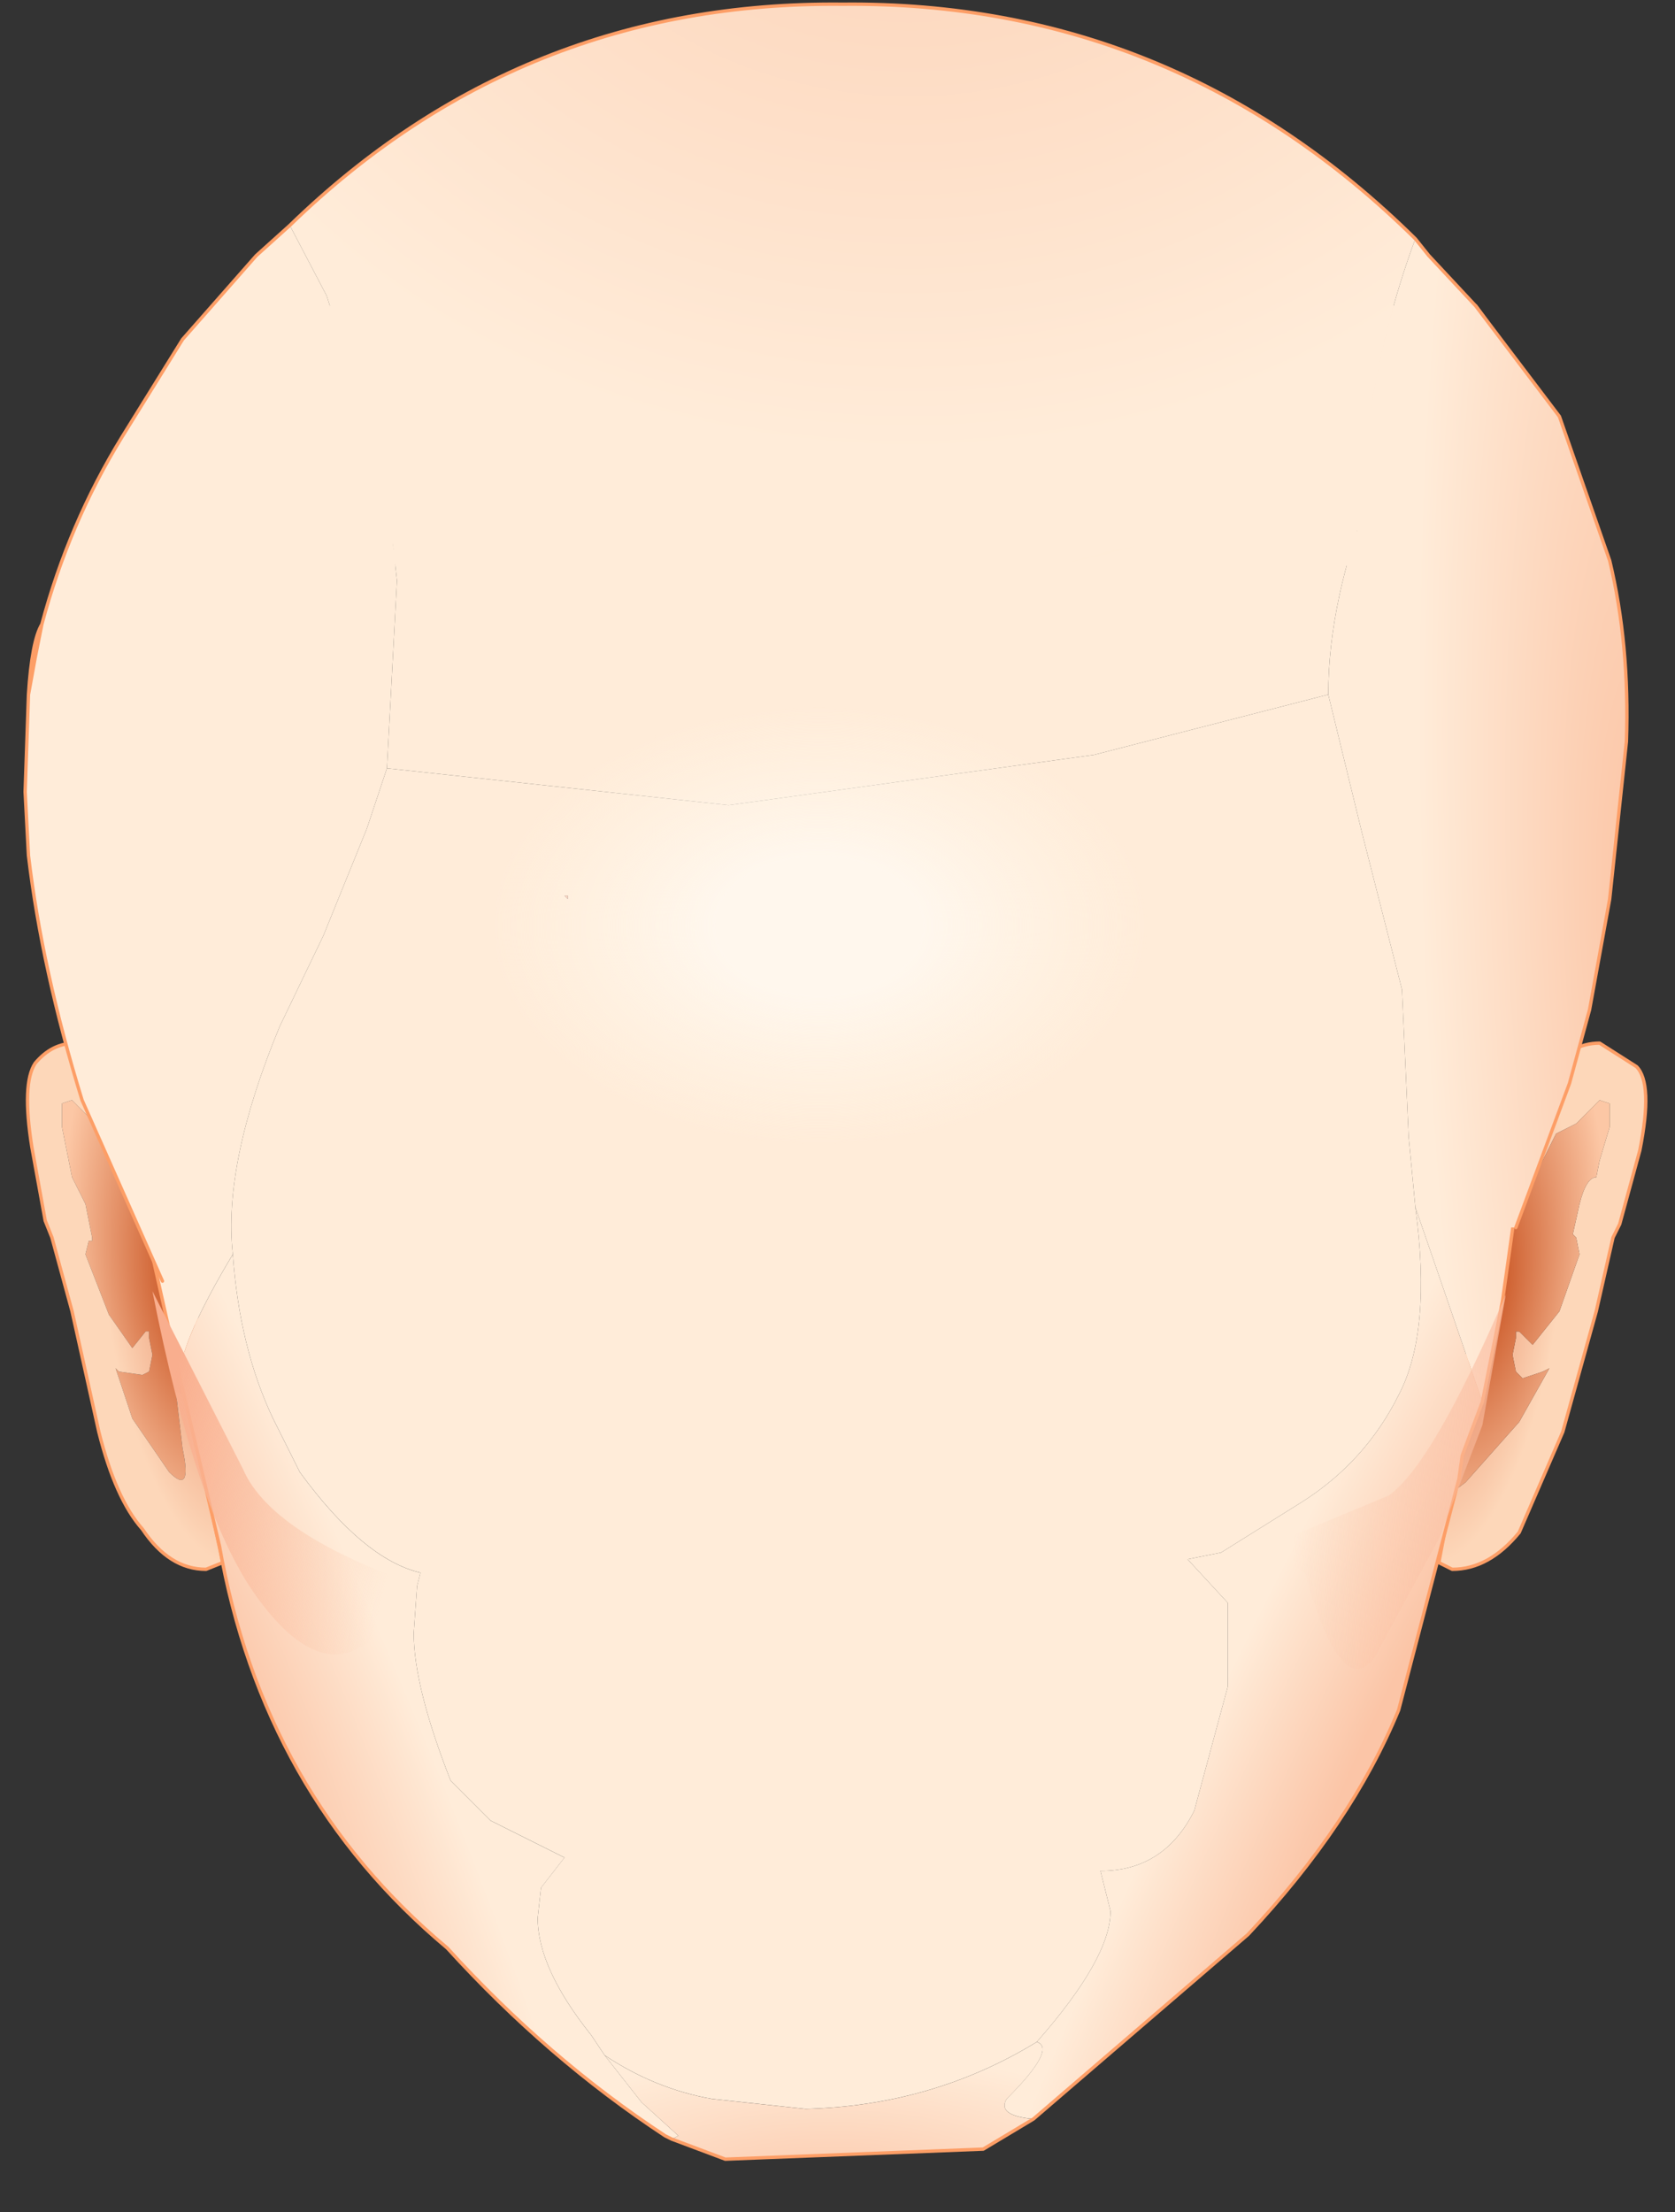 <svg width="25" height="33" xmlns="http://www.w3.org/2000/svg"><rect width="100%" height="100%" fill="#333333" stroke="none"/><defs><radialGradient fy="0" fx="0" r="819.2" cy="0" cx="0" spreadMethod="pad" gradientTransform="matrix(-.002 -.001 -.001 .006 21.825 19.113)" gradientUnits="userSpaceOnUse" id="a"><stop stop-color="#e88b64" offset="0"/><stop stop-color="#fdd7b9" offset=".847"/></radialGradient><radialGradient fy="0" fx="0" r="819.2" cy="0" cx="0" spreadMethod="pad" gradientTransform="matrix(-.002 -.001 -.001 .005 22.125 19.163)" gradientUnits="userSpaceOnUse" id="b"><stop stop-color="#c54b18" offset=".02"/><stop stop-color="#fcc7a5" offset="1"/></radialGradient><radialGradient fy="0" fx="0" r="819.2" cy="0" cx="0" spreadMethod="pad" gradientTransform="matrix(.002 -.001 .001 .005 2.775 19.163)" gradientUnits="userSpaceOnUse" id="c"><stop stop-color="#c54b18" offset=".02"/><stop stop-color="#fcc7a5" offset="1"/></radialGradient><radialGradient fy="0" fx="0" r="819.2" cy="0" cx="0" spreadMethod="pad" gradientTransform="matrix(.002 -.001 .001 .006 3.025 19.113)" gradientUnits="userSpaceOnUse" id="d"><stop stop-color="#e88b64" offset="0"/><stop stop-color="#fdd7b9" offset=".847"/></radialGradient><radialGradient fy="0" fx="0" r="819.2" cy="0" cx="0" spreadMethod="pad" gradientTransform="matrix(.005 -0 .001 .026 24.025 13.962)" gradientUnits="userSpaceOnUse" id="e"><stop stop-color="#fbc3a3" offset="0"/><stop stop-color="#ffecd9" offset=".831"/></radialGradient><radialGradient fy="0" fx="0" r="819.2" cy="0" cx="0" spreadMethod="pad" gradientTransform="matrix(.015 -0 0 .013 13.175 -1.838)" gradientUnits="userSpaceOnUse" id="f"><stop stop-color="#fccfb3" offset="0"/><stop stop-color="#ffecd9" offset="1"/></radialGradient><radialGradient fy="0" fx="48" r="819.2" cy="0" cx="0" spreadMethod="pad" gradientTransform="matrix(.003 -.001 .008 .018 2.875 24.363)" gradientUnits="userSpaceOnUse" id="g"><stop stop-color="#fbc5a7" offset=".047"/><stop stop-color="#ffecd9" offset="1"/></radialGradient><radialGradient fy="0" fx="0" r="819.2" cy="0" cx="0" spreadMethod="pad" gradientTransform="matrix(.003 -.001 .002 .004 9.375 14.162)" gradientUnits="userSpaceOnUse" id="h"><stop stop-color="#fac5af" offset=".239"/><stop stop-color="#ffeadd" offset="1"/></radialGradient><radialGradient fy="0" fx="128" r="819.2" cy="0" cx="0" spreadMethod="pad" gradientTransform="matrix(.003 .001 -.01 .02 21.125 25.113)" gradientUnits="userSpaceOnUse" id="i"><stop stop-color="#fbc5a7" offset=".239"/><stop stop-color="#ffecd9" offset="1"/></radialGradient><radialGradient fy="0" fx="0" r="819.2" cy="0" cx="0" spreadMethod="pad" gradientTransform="matrix(.007 -0 0 .003 12.425 33.063)" gradientUnits="userSpaceOnUse" id="j"><stop stop-color="#fbc5a7" offset=".047"/><stop stop-color="#ffecd9" offset="1"/></radialGradient><radialGradient fy="0" fx="210518" r="819.2" cy="0" cx="0" spreadMethod="pad" gradientTransform="matrix(.007 .001 -.003 .022 -.075 12.662)" gradientUnits="userSpaceOnUse" id="k"><stop stop-color="#fbc3a3" offset="0"/><stop stop-color="#ffecd9" offset=".831"/></radialGradient><radialGradient fy="0" fx="0" r="819.2" cy="0" cx="0" spreadMethod="pad" gradientTransform="matrix(.005 -0 .001 .026 24.625 13.962)" gradientUnits="userSpaceOnUse" id="l"><stop stop-color="#fbc3a3" offset="0"/><stop stop-color="#ffecd9" offset=".831"/></radialGradient><linearGradient y2=".625" y1=".353" x2=".851" x1=".032" id="m"><stop stop-color="#f9ae8e" offset="0"/><stop stop-opacity="0" stop-color="#fbc5a7" offset="1"/></linearGradient><linearGradient y2=".374" y1=".198" x2=".094" x1="1.413" id="n"><stop stop-color="#fab99e" offset="0"/><stop stop-opacity="0" stop-color="#fbc5a7" offset="1"/></linearGradient><radialGradient fy="0" fx="0" r="819.2" cy="0" cx="0" spreadMethod="pad" gradientTransform="matrix(.015 -0 0 .013 13.575 -3.888)" gradientUnits="userSpaceOnUse" id="o"><stop stop-color="#fccfb3" offset="0"/><stop stop-color="#ffecd9" offset="1"/></radialGradient><radialGradient fy="0" fx="210518" r="819.2" cy="0" cx="0" spreadMethod="pad" gradientTransform="matrix(.007 .001 -.003 .022 -.075 12.662)" gradientUnits="userSpaceOnUse" id="p"><stop stop-color="#fbc3a3" offset="0"/><stop stop-color="#ffecd9" offset=".831"/></radialGradient><radialGradient fy="0" fx="0" r="819.2" cy="0" cx="0" spreadMethod="pad" gradientTransform="matrix(.005 -0 .001 .026 24.625 13.962)" gradientUnits="userSpaceOnUse" id="q"><stop stop-color="#fbc3a3" offset="0"/><stop stop-color="#ffecd9" offset=".831"/></radialGradient><radialGradient fy="0" fx="0" r="819.2" cy="0" cx="0" spreadMethod="pad" gradientTransform="matrix(.006 -0 0 .004 12.225 13.812)" gradientUnits="userSpaceOnUse" id="r"><stop stop-opacity=".682" stop-color="#fffcf7" offset=".314"/><stop stop-opacity="0" stop-color="#fffbee" offset="1"/></radialGradient></defs><path fill="none" d="M-1-1h3.5v3.875H-1z"/><g><path fill="url(#a)" d="M22.075 18.613v-.1l-.05-.05.35-.95.3-.65.05-.15.2-.4.15-.3q.35-.45.8-.45l.55.35q.25.25.05 1.25l-.3 1.1-.1.2-.25 1.1-.5 1.8-.65 1.5q-.45.55-1 .55l-.2-.1.2-1.05.2-.15.8-.9.45-.8-.1.05-.3.1-.1-.1-.05-.25.05-.25v-.1h.05l.2.2.4-.5.3-.85-.05-.25-.05-.05.1-.45q.1-.4.25-.4l.05-.25.15-.5v-.35l-.15-.05-.35.35-.3.15-.25.5-.05.1-.35.8-.6 1.15.1-.85"/><path fill="url(#b)" d="M21.725 22.113l-.05-.15.15-.95.15-1.55.6-1.15.35-.8.05-.1.25-.5.3-.15.35-.35.15.05v.35l-.15.5-.05.25q-.15 0-.25.4l-.1.45.05.05.05.25-.3.85-.4.5-.2-.2h-.05v.1l-.05.25.05.25.1.1.3-.1.1-.05-.45.8-.8.9-.2.15.05-.15m.45-1.35h.05-.05"/><path stroke="#fd9e66" stroke-miterlimit="3" stroke-linejoin="round" stroke-linecap="round" stroke-width=".05" fill="none" d="M21.675 22.262l-.2 1.05.2.1q.55 0 1-.55l.65-1.5.5-1.8.25-1.1.1-.2.3-1.1q.2-1-.05-1.25l-.55-.35q-.45 0-.8.45l-.15.3-.2.4-.05.15-.3.65-.35.95.05.05v.1l-.1.85-.15 1.55-.15.95.05.15-.05.15m.35-3.8l.05.15"/><path fill="url(#c)" d="M2.975 21.012l-.1-.15-.25-.1.1.85q.15.7-.2.35l-.55-.8-.25-.75.05.05.35.05.1-.05.05-.25-.05-.25v-.1h-.05l-.2.25-.35-.5-.35-.9.05-.2h.05v-.05l-.1-.5-.2-.4-.05-.25-.1-.5v-.35l.15-.05.35.35.3.2.2.45.05.1.3.75.65 1.2.05 1.55m-.35-.25h-.05.05"/><path fill="url(#d)" d="M2.275 18.262l-.3-.75-.05-.1-.2-.45-.3-.2-.35-.35-.15.05v.35l.1.5.05.25.2.4.1.5v.05h-.05l-.05.2.35.9.35.5.2-.25h.05v.1l.05.25-.05.25-.1.05-.35-.05-.05-.05.25.75.55.8q.35.35.2-.35l-.1-.85.25.1.1.15.1 1.15.25 1.15-.25.1q-.55 0-.95-.6-.4-.45-.65-1.45l-.4-1.8-.3-1.1-.1-.25-.2-1.1q-.15-.95.05-1.25.25-.3.6-.3.5 0 .8.5l.1.2.2.45.05.15.25.65.3.95v.15l.1.85-.65-1.2"/><path stroke="#fd9e66" stroke-miterlimit="3" stroke-linejoin="round" stroke-linecap="round" stroke-width=".05" fill="none" d="M2.925 19.462l-.1-.85v-.15l-.3-.95-.25-.65-.05-.15-.2-.45-.1-.2q-.3-.5-.8-.5-.35 0-.6.3-.2.3-.05 1.25l.2 1.1.1.25.3 1.1.4 1.8q.25 1 .65 1.45.4.6.95.6l.25-.1-.25-1.15-.1-1.15m-.05-1.55l.05 1.55m-.15-2.55v.15"/><path fill="#ffecd9" d="M20.875 20.812q-.5 1-1.45 1.6l-1.2.75-.5.1.6.65v1.25l-.5 1.85q-.45.9-1.4.9l.15.6q0 .7-1.1 1.95-1.55.95-3.45 1l-1.4-.15q-.85-.15-1.6-.65l-.2-.3q-.8-1-.8-1.75l.05-.45.35-.45-1.1-.55-.6-.6q-.55-1.4-.55-2.2l.05-.7.05-.2q-.85-.2-1.8-1.5l-.4-.8q-.5-1.05-.6-2.45-.15-1.35.7-3.4l.65-1.35.65-1.6.3-.9 5.1.55 5.45-.75 3.5-.9.5 2.05.6 2.35.1 2.2.1 1.05q.25 1.85-.25 2.8m-12.4-7.45h-.05l.05.05v-.05"/><path fill="url(#e)" d="M23.625 11.312v.4l-.05-.4h.05"/><path fill="url(#f)" d="M5.925 8.662l-.2-1.8-.3-1v-.3l-.3-1h16.5l-.1.15-.35.8-.2-.3-.35 1.65v.05l-.15.4q-.65 1.65-.65 3.05l-3.5.9-5.45.75-5.1-.55.15-2.8"/><path fill="url(#g)" d="M9.575 31.363l.55.5-.1.05-.1-.05q-1.75-1.15-3.25-2.8-2.75-2.3-3.4-6l-.6-2.55q.05-.55.8-1.8.1 1.4.6 2.45l.4.8q.95 1.3 1.8 1.5l-.05.2-.05.7q0 .8.55 2.2l.6.6 1.1.55-.35.45-.05.45q0 .75.8 1.75l.2.3.55.7"/><path fill="url(#h)" d="M8.475 13.412l-.05-.05h.05v.05"/><path fill="url(#i)" d="M15.475 30.462q1.1-1.25 1.1-1.95l-.15-.6q.95 0 1.4-.9l.5-1.85v-1.25l-.6-.65.5-.1 1.2-.75q.95-.6 1.45-1.6.5-.95.25-2.8l1 2.9-.3.8-.05.35-.9 3.45q-.7 1.7-2.25 3.35l-3.2 2.75q-.55-.05-.4-.3.75-.75.45-.85"/><path fill="url(#j)" d="M9.025 30.663q.75.5 1.6.65l1.4.15q1.9-.05 3.45-1 .3.1-.45.85-.15.25.4.3l-.75.45-3.85.15-.8-.3.1-.05-.55-.5-.55-.7"/><path fill="url(#k)" d="M2.675 20.512l-.55-2.45v-1.3l-.4-3.45-.1-1.4q0-4.1 1.35-6.9l.25-.45h1.9l.3 1v.3l.3 1 .2 1.8-.15 2.8-.3.9-.65 1.6-.65 1.35q-.85 2.05-.7 3.4-.75 1.25-.8 1.8"/><path fill="url(#l)" d="M21.125 18.012l-.1-1.05-.1-2.2-.6-2.35-.5-2.05q0-1.4.65-3.05l.15-.4v-.05l.35-1.65.2.3.35-.8.1-.15h.4q1.7 2.25 1.7 5.55l-.1.7v.5h-.05l-.15 2.3-.05.05-.45 2.2-.05.35-.45 3.2-.3 1.5-1-2.9"/><path stroke="#fd9e66" stroke-miterlimit="3" stroke-linejoin="round" stroke-linecap="round" stroke-width=".05" fill="none" d="M23.575 11.312l.05.4v-.4m-.05 0l-.15 2.3-.05.05-.45 2.2-.05.35-.45 3.2-.3 1.5-.3.8-.05.35-.9 3.45q-.7 1.7-2.25 3.35l-3.2 2.75-.75.45-3.85.15-.8-.3-.1-.05q-1.75-1.15-3.25-2.8-2.75-2.3-3.4-6l-.6-2.55-.55-2.45v-1.3l-.4-3.45-.1-1.4q0-4.1 1.35-6.9l.25-.45m18.8 0q1.7 2.25 1.7 5.55l-.1.7v.5"/><path fill="url(#m)" d="M3.625 21.913q.45 1.05 2.95 1.85l-1.1.75q-.75.55-1.65-.7-.9-1.25-1.55-4.55l1.35 2.65"/><path fill="url(#n)" d="M20.525 24.712q-.5.7-1.05-1.25l-.65-.4h.1l1.8-.75q.65-.45 1.75-3l-.35 1.95-.65 1.7-.95 1.75"/><path fill="url(#o)" d="M4.325 3.362q3.45-3.35 8.25-3.3 4.95-.05 8.55 3.5-.8 2.15-.9 4.9l-1.75-.35q-3.2-.3-5.5 2.45-2.35-2.75-5.55-2.45l-1.5.3-.5-2.3-.55-1.7-.55-1.05"/><path fill="url(#p)" d="M.525 9.812l.1-.5q.4-1.5 1.2-2.8l.9-1.45 1.1-1.25.5-.45.55 1.05.55 1.7.5 2.3q-1 .25-1.8.8-1.15.75-1.95 2.05l-.3.4.4 6.25.15 1.2-1.2-2.7q-.6-1.95-.8-3.65l-.05-.95.05-1.45.1-.55"/><path fill="url(#q)" d="M21.125 3.562l.2.25.7.75 1.25 1.65.75 2.15q.3 1.25.25 2.7l-.25 2.35-.3 1.65-.3 1.1-.8 2.15h-.1q-.4-1.8-1.35-3.9-.95-2.1-.95-3.75v-2.2q.1-2.75.9-4.9"/><path stroke="#fd9e66" stroke-miterlimit="3" stroke-linejoin="round" stroke-linecap="round" stroke-width=".05" fill="none" d="M2.425 19.113l-1.2-2.7q-.6-1.95-.8-3.65l-.05-.95.05-1.45q.05-.8.2-1.05.4-1.5 1.2-2.8l.9-1.45 1.1-1.25.5-.45q3.45-3.35 8.25-3.3 4.95-.05 8.55 3.5l.2.25.7.75 1.25 1.65.75 2.15q.3 1.25.25 2.7l-.25 2.35-.3 1.65-.3 1.1-.8 2.15m-22-9l-.1.5-.1.55"/><path fill="url(#r)" d="M16.525 11.312q1.55 1 1.6 2.45 0 1.4-1.55 2.4-1.55 1.05-3.8 1.05-2.2.05-3.85-.95-1.55-.95-1.55-2.35-.05-1.45 1.5-2.5 1.6-1 3.8-1.05 2.25 0 3.85.95"/></g></svg>